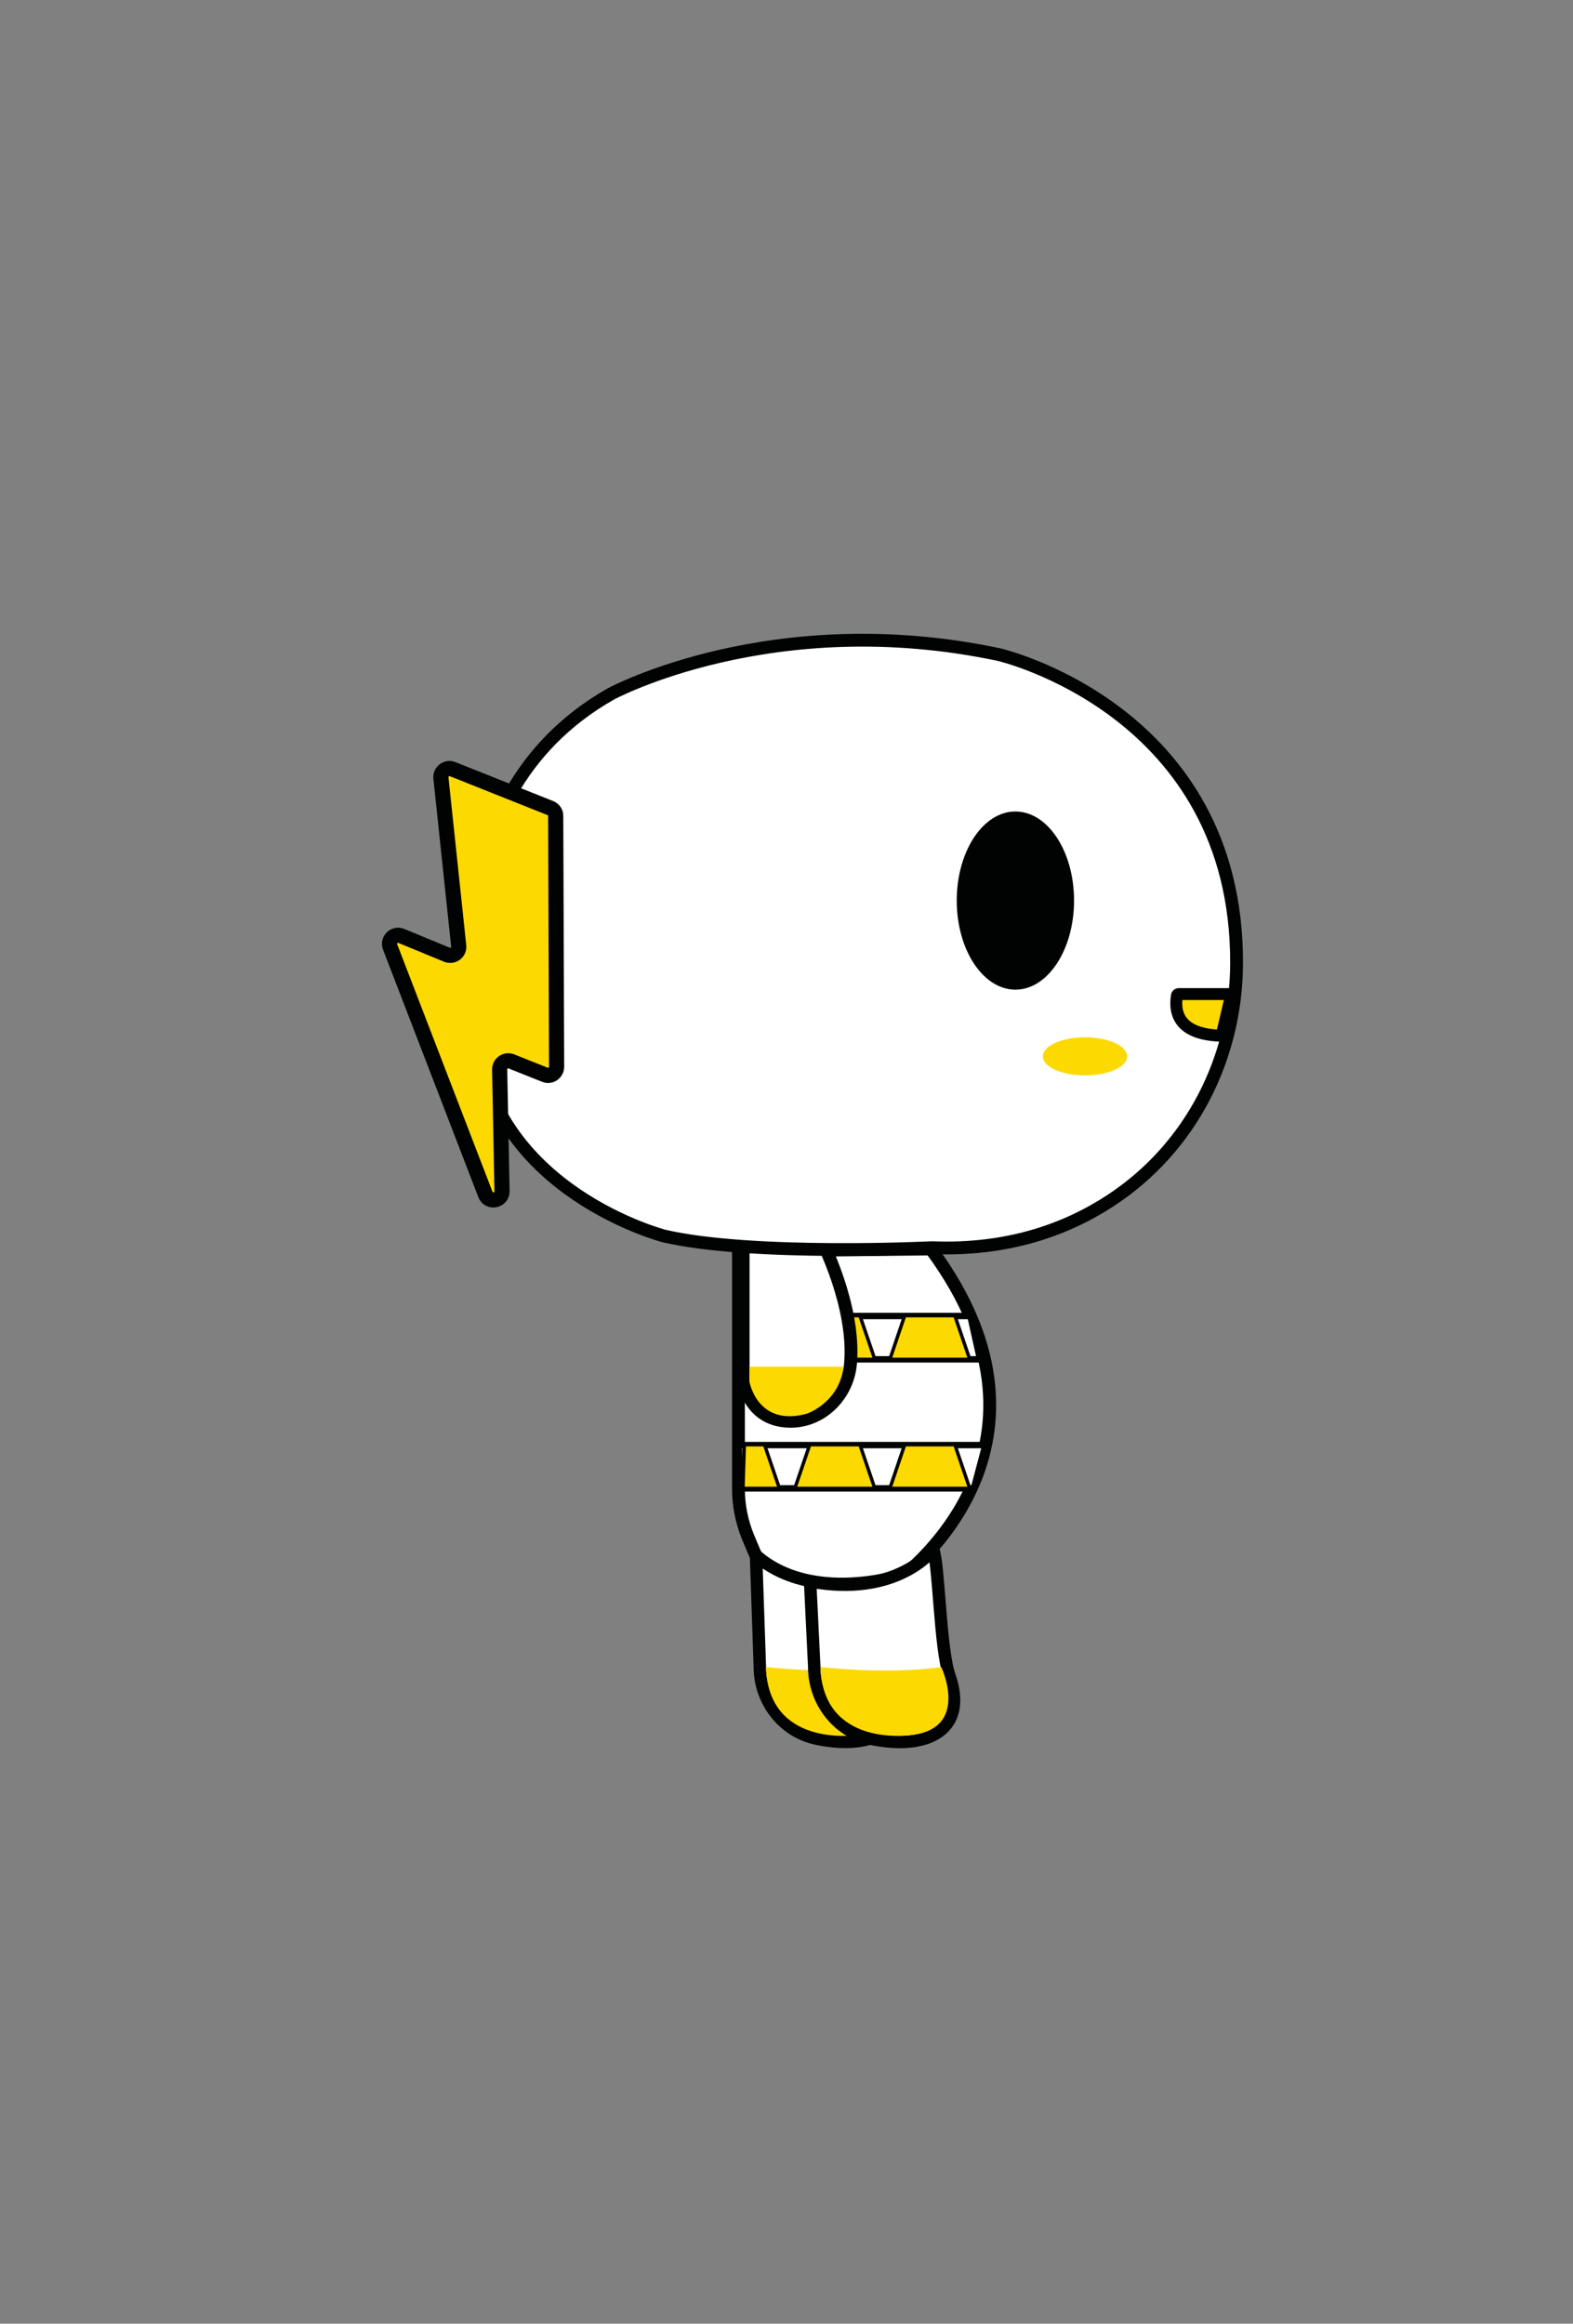 <?xml version="1.0" encoding="utf-8"?>
<!-- Generator: Adobe Illustrator 27.1.1, SVG Export Plug-In . SVG Version: 6.00 Build 0)  -->
<svg version="1.1" id="Layer_1" xmlns="http://www.w3.org/2000/svg" xmlns:xlink="http://www.w3.org/1999/xlink" x="0px" y="0px"
	 viewBox="0 0 174.31 257.46" style="enable-background:new 0 0 174.31 257.46;" xml:space="preserve">
<rect x="0" y="0" width="174.31" height="257.46" fill="#808080" stroke="none"/>
<style type="text/css">
	.st0{fill:#D4D7EE;stroke:#010202;stroke-miterlimit:10;}
	.st1{fill:#FFFFFF;stroke:#010202;stroke-width:0.75;stroke-miterlimit:10;}
	.st2{fill:#179552;}
	.st3{fill:#C11A22;}
	.st4{fill:#FFFFFF;stroke:#010202;stroke-width:1.458;stroke-miterlimit:10;}
	.st5{fill:#37AB4D;stroke:#010202;stroke-width:1.197;stroke-miterlimit:10;}
	.st6{fill:#F7BA16;stroke:#010202;stroke-width:1.197;stroke-miterlimit:10;}
	.st7{fill:#C11A22;stroke:#010202;stroke-width:1.197;stroke-miterlimit:10;}
	.st8{fill:#FFFFFF;stroke:#010202;stroke-width:1.173;stroke-miterlimit:10;}
	.st9{fill:#C11A22;stroke:#010202;stroke-width:1.438;stroke-miterlimit:10;}
	.st10{fill:#37AB4D;stroke:#010202;stroke-width:1.438;stroke-miterlimit:10;}
	.st11{fill:#F7BA16;stroke:#010202;stroke-width:1.438;stroke-miterlimit:10;}
	.st12{fill:#191919;stroke:#191919;stroke-miterlimit:10;}
	.st13{fill:none;stroke:#010202;stroke-width:3;stroke-linecap:round;stroke-linejoin:round;stroke-miterlimit:10;}
	.st14{fill:#C21A21;stroke:#010202;stroke-width:2;stroke-miterlimit:10;}
	.st15{fill:#FFFFFF;}
	.st16{fill:none;stroke:#010202;stroke-width:0.826;stroke-miterlimit:10;}
	.st17{fill:#F7BA16;stroke:#010202;stroke-width:0.75;stroke-miterlimit:10;}
	.st18{fill:#C11A22;stroke:#010202;stroke-width:0.75;stroke-miterlimit:10;}
	.st19{fill:#FAEA2F;stroke:#010202;stroke-width:0.494;stroke-miterlimit:10;}
	.st20{fill:#FFFFFF;stroke:#050707;stroke-width:0.494;stroke-miterlimit:10;}
	.st21{fill:#E63329;stroke:#010202;stroke-width:0.154;stroke-miterlimit:10;}
	.st22{fill:#37AB4D;stroke:#010202;stroke-width:0.75;stroke-miterlimit:10;}
	.st23{fill:#FCD802;stroke:#010202;stroke-width:1.435;stroke-miterlimit:10;}
	.st24{fill:#FFFFFF;stroke:#010202;stroke-width:1.435;stroke-miterlimit:10;}
	.st25{fill:none;stroke:#010202;stroke-width:1.435;stroke-linecap:round;stroke-linejoin:round;stroke-miterlimit:10;}
	.st26{fill:#010202;}
	.st27{fill:#02A96B;stroke:#010202;stroke-width:0.75;stroke-miterlimit:10;}
	.st28{fill:#F7BA16;stroke:#010202;stroke-width:3.158;stroke-miterlimit:10;}
	.st29{fill:#FFFFFF;stroke:#010202;stroke-width:2.359;stroke-miterlimit:10;}
	.st30{fill:#C21920;stroke:#010202;stroke-width:2.359;stroke-miterlimit:10;}
	.st31{fill:#C21A21;stroke:#010202;stroke-width:1.197;stroke-miterlimit:10;}
	.st32{fill:#70B966;stroke:#010202;stroke-miterlimit:10;}
	.st33{fill:#02A96B;}
	.st34{fill:#FFFFFF;stroke:#010202;stroke-width:2;stroke-miterlimit:10;}
	.st35{fill:#C21920;stroke:#010202;stroke-width:1.441;stroke-miterlimit:10;}
	.st36{fill:#F8AB16;stroke:#010202;stroke-width:1.441;stroke-miterlimit:10;}
	.st37{fill:#8E1963;stroke:#010202;stroke-width:1.441;stroke-miterlimit:10;}
	.st38{fill:#FCD900;stroke:#010202;stroke-width:1.441;stroke-miterlimit:10;}
	.st39{fill:#FFFFFF;stroke:#010202;stroke-width:1.85;stroke-miterlimit:10;}
	.st40{fill:#8E1963;}
	.st41{fill:#8E1963;stroke:#010202;stroke-width:1.876;stroke-miterlimit:10;}
	.st42{fill:#8E1963;stroke:#010202;stroke-width:1.401;stroke-miterlimit:10;}
	.st43{fill:none;stroke:#010202;stroke-width:1.401;stroke-linecap:round;stroke-linejoin:round;stroke-miterlimit:10;}
	.st44{fill:#C21920;stroke:#010202;stroke-width:1.812;stroke-miterlimit:10;}
	.st45{fill:#FFFFFF;stroke:#010202;stroke-width:1.848;stroke-miterlimit:10;}
	.st46{fill:#C21920;}
	.st47{fill:#F8AB16;stroke:#010202;stroke-width:1.769;stroke-miterlimit:10;}
	.st48{fill:#F8AB16;}
	.st49{fill:#FCD900;}
	.st50{fill:none;stroke:#010202;stroke-width:1.634;stroke-miterlimit:10;}
	.st51{fill:#FCD900;stroke:#010202;stroke-width:1.634;stroke-miterlimit:10;}
	.st52{fill:#FFFFFF;stroke:#010202;stroke-width:0.982;stroke-miterlimit:10;}
	.st53{fill:#C21920;stroke:#010202;stroke-width:0.491;stroke-miterlimit:10;}
	.st54{fill:#8E1963;stroke:#010202;stroke-width:0.491;stroke-miterlimit:10;}
	.st55{fill:#F8AB16;stroke:#010202;stroke-width:0.491;stroke-miterlimit:10;}
	.st56{fill:#FFFFFF;stroke:#010202;stroke-width:2.059;stroke-miterlimit:10;}
	.st57{fill:#8E1963;stroke:#010202;stroke-width:2.088;stroke-miterlimit:10;}
	.st58{fill:#8E1963;stroke:#010202;stroke-width:1.56;stroke-miterlimit:10;}
	.st59{fill:none;stroke:#010202;stroke-width:1.56;stroke-linecap:round;stroke-linejoin:round;stroke-miterlimit:10;}
	.st60{fill:#C21920;stroke:#010202;stroke-width:2.017;stroke-miterlimit:10;}
	.st61{fill:#FFFFFF;stroke:#010202;stroke-width:2.057;stroke-miterlimit:10;}
	.st62{fill:#F8AB16;stroke:#010202;stroke-width:1.968;stroke-miterlimit:10;}
	.st63{fill:#C11A22;stroke:#010202;stroke-width:2.045;stroke-miterlimit:10;}
	.st64{fill:none;stroke:#010202;stroke-width:1.174;stroke-miterlimit:10;}
	.st65{fill:#F7BA16;stroke:#010202;stroke-width:2.045;stroke-miterlimit:10;}
	.st66{fill:#37AB4D;stroke:#010202;stroke-width:2.045;stroke-miterlimit:10;}
	.st67{fill:#FFFFFF;stroke:#010202;stroke-width:1.343;stroke-miterlimit:10;}
	.st68{fill:#FFFFFF;stroke:#010202;stroke-width:0.672;stroke-miterlimit:10;}
	.st69{fill:#C21920;stroke:#010202;stroke-width:0.336;stroke-miterlimit:10;}
	.st70{fill:#C21920;stroke:#010202;stroke-width:1.343;stroke-miterlimit:10;}
	.st71{fill:#FFFFFF;stroke:#010202;stroke-width:1.308;stroke-miterlimit:10;}
	.st72{fill:#C21920;stroke:#010202;stroke-width:1.386;stroke-miterlimit:10;}
	.st73{fill:#FFFFFF;stroke:#010202;stroke-width:1.495;stroke-miterlimit:10;}
	.st74{fill:#FFFFFF;stroke:#010202;stroke-width:0.747;stroke-miterlimit:10;}
	.st75{fill:#C21920;stroke:#010202;stroke-width:0.374;stroke-miterlimit:10;}
	.st76{fill:#C21920;stroke:#010202;stroke-width:1.466;stroke-miterlimit:10;}
	.st77{fill:#F8AB16;stroke:#010202;stroke-width:0.379;stroke-miterlimit:10;}
	.st78{fill:#F8AB16;stroke:#010202;stroke-width:1.431;stroke-miterlimit:10;}
	.st79{fill:none;stroke:#010202;stroke-width:1.322;stroke-miterlimit:10;}
	.st80{fill:#FCD900;stroke:#010202;stroke-width:0.379;stroke-miterlimit:10;}
	.st81{fill:#FCD900;stroke:#010202;stroke-width:1.322;stroke-miterlimit:10;}
	.st82{fill:#8E1963;stroke:#010202;stroke-width:0.379;stroke-miterlimit:10;}
	.st83{fill:#8E1963;stroke:#010202;stroke-width:1.516;stroke-miterlimit:10;}
	.st84{fill:#8E1963;stroke:#010202;stroke-width:1.133;stroke-miterlimit:10;}
	.st85{fill:none;stroke:#010202;stroke-width:1.133;stroke-linecap:round;stroke-linejoin:round;stroke-miterlimit:10;}
	.st86{fill:#FFFFFF;stroke:#010202;stroke-width:1.421;stroke-miterlimit:10;}
	.st87{fill:#FFFFFF;stroke:#010202;stroke-width:0.71;stroke-miterlimit:10;}
	.st88{fill:#C21920;stroke:#010202;stroke-width:0.355;stroke-miterlimit:10;}
	.st89{fill:#C21920;stroke:#010202;stroke-width:1.421;stroke-miterlimit:10;}
	.st90{fill:#FFFFFF;stroke:#010202;stroke-width:1.383;stroke-miterlimit:10;}
	.st91{fill:#FAEA2F;stroke:#010202;stroke-width:0.355;stroke-miterlimit:10;}
	.st92{fill:#F8AB16;stroke:#010202;stroke-width:1.421;stroke-miterlimit:10;}
	.st93{fill:#8E1963;stroke:#010202;stroke-width:1.604;stroke-miterlimit:10;}
	.st94{fill:none;stroke:#010202;stroke-width:1.604;stroke-linecap:round;stroke-linejoin:round;stroke-miterlimit:10;}
	.st95{fill:#FCD900;stroke:#010202;stroke-width:1.679;stroke-miterlimit:10;}
	.st96{fill:#37AB4D;stroke:#010202;stroke-width:2;stroke-miterlimit:10;}
	.st97{fill:#C21920;stroke:#010202;stroke-width:1.732;stroke-miterlimit:10;}
	.st98{fill:none;stroke:#C21A21;stroke-width:3.896;stroke-linecap:round;stroke-linejoin:round;stroke-miterlimit:10;}
	.st99{fill:#333333;}
	.st100{fill:#FCD901;stroke:#010202;stroke-width:1.342;stroke-miterlimit:10;}
	.st101{fill:#8E1963;stroke:#010202;stroke-width:1.216;stroke-miterlimit:10;}
	.st102{fill:none;stroke:#010202;stroke-width:1.216;stroke-linecap:round;stroke-linejoin:round;stroke-miterlimit:10;}
	.st103{fill:#F8AB16;stroke:#010202;stroke-width:1.525;stroke-miterlimit:10;}
	.st104{opacity:0.52;fill:#7A8084;}
	.st105{fill:#2856A2;stroke:#010202;stroke-width:0.815;stroke-miterlimit:10;}
	.st106{fill:#FFFFFF;stroke:#010202;stroke-width:0.312;stroke-miterlimit:10;}
	.st107{fill:#FFFFFF;stroke:#010202;stroke-width:0.092;stroke-miterlimit:10;}
	.st108{fill:#F7BA16;stroke:#010202;stroke-width:0.061;stroke-miterlimit:10;}
	.st109{fill:#E63329;stroke:#010202;stroke-width:0.061;stroke-miterlimit:10;}
	.st110{fill:#37AB4D;stroke:#010202;stroke-width:0.061;stroke-miterlimit:10;}
	.st111{fill:#FFFFFF;stroke:#010202;stroke-width:0.076;stroke-miterlimit:10;}
	.st112{fill:#F7BA16;stroke:#010202;stroke-width:0.051;stroke-miterlimit:10;}
	.st113{fill:#E63329;stroke:#010202;stroke-width:0.051;stroke-miterlimit:10;}
	.st114{fill:#37AB4D;stroke:#010202;stroke-width:0.051;stroke-miterlimit:10;}
	.st115{fill:#179552;stroke:#010202;stroke-width:0.833;stroke-miterlimit:10;}
	.st116{fill:#F7BA16;stroke:#010202;stroke-width:0.815;stroke-miterlimit:10;}
	.st117{fill:#FFFFFF;stroke:#010202;stroke-width:0.42;stroke-miterlimit:10;}
	.st118{fill:#E73836;stroke:#010202;stroke-width:0.181;stroke-miterlimit:10;}
	.st119{fill:#D4D7EE;stroke:#010202;stroke-width:1.001;stroke-miterlimit:10;}
	.st120{fill:#FFFFFF;stroke:#010202;stroke-width:1.188;stroke-miterlimit:10;}
	.st121{fill:#FFFFFF;stroke:#191919;stroke-width:0.998;stroke-miterlimit:10;}
	.st122{fill:#C11A21;}
	.st123{fill:#2957A2;}
	.st124{fill:#D4D7EE;stroke:#010202;stroke-width:0.854;stroke-miterlimit:10;}
	.st125{fill:#F7BA16;stroke:#010202;stroke-width:2.039;stroke-miterlimit:10;}
	.st126{fill:none;stroke:#010202;stroke-width:1.171;stroke-miterlimit:10;}
	.st127{fill:#F7BA16;stroke:#010202;stroke-width:0.748;stroke-miterlimit:10;}
	.st128{fill:none;stroke:#010202;stroke-width:0.403;stroke-miterlimit:10;}
	.st129{fill:#C11A22;stroke:#010202;stroke-width:0.365;stroke-miterlimit:10;}
	.st130{fill:#C11A22;stroke:#010202;stroke-width:0.703;stroke-miterlimit:10;}
</style>
<g>
	<g>
		<g>
			<g>
				<g>
					<g>
						<path class="st86" d="M81.83,164.93v-26.32l21.32-0.23c16.67,22.46-3.86,36.86-3.86,36.86s-1.93,5.44-7.71,5.33
							c0,0-3.63,0.23-7.26-7.03c0,0-0.41-0.75-1.43-3.24C82.19,168.6,81.83,166.77,81.83,164.93z"/>
						<g>
							<polygon class="st87" points="81.97,150.61 108.6,150.61 107.53,145.81 82.07,145.81 							"/>
							<polygon class="st80" points="105.81,145.77 100.25,145.77 98.61,150.61 107.46,150.61 							"/>
							<polygon class="st80" points="95.29,145.77 89.73,145.77 88.08,150.61 96.94,150.61 							"/>
							<polygon class="st91" points="84.72,145.77 82.15,145.77 81.97,150.61 86.37,150.61 							"/>
						</g>
						<g>
							<polygon class="st87" points="82.02,164.91 107.92,164.91 109.19,160.11 81.87,160.11 							"/>
							<polygon class="st80" points="105.81,160.07 100.25,160.07 98.61,164.91 107.46,164.91 							"/>
							<polygon class="st80" points="95.29,160.07 89.73,160.07 88.08,164.91 96.94,164.91 							"/>
							<polygon class="st80" points="84.72,160.07 82.48,160.07 82.33,164.91 86.37,164.91 							"/>
						</g>
						<path class="st86" d="M90.96,137.25c0,0,3.84,7.35,3.29,13.81c-0.32,3.78-3.56,6.79-7.33,6.38c-1.93-0.21-3.81-1.31-4.57-4.44
							v-17.04C82.34,135.97,87.11,138.35,90.96,137.25z"/>
						<path class="st86" d="M110.71,72.53c0,0,26.43,6.12,26.32,34.23c-0.04,10.42-4.99,20.4-14,26.28
							c-4.88,3.19-11.37,5.54-19.75,5.2c0,0-19.9,0.97-29.68-1.29c0,0-18.72-4.83-20.74-21.74c0,0-5.9-26.57,14.84-38.33
							C67.7,76.88,85.58,67.21,110.71,72.53z"/>
						<g>
							<ellipse class="st26" cx="112.52" cy="99.78" rx="6.5" ry="9.87"/>
						</g>
					</g>
				</g>
			</g>
			<g>
				<path class="st90" d="M100.1,174.48c0,0-10.05,3.35-16.32-2.14l0.42,12.35c0,3.75,2.53,7.11,6.19,7.92
					c0.07,0.02,0.14,0.03,0.21,0.05c6.16,1.26,10.65-1.05,8.58-6.99C98.12,182.63,100.75,176.04,100.1,174.48z"/>
				<path class="st49" d="M84.88,184.7c0,0,7.26,0.87,13.39,0.01c0,0,3.29,6.96-3.57,7.55C94.7,192.26,85.13,193.59,84.88,184.7z"/>
			</g>
			<g>
				<path class="st90" d="M103.41,171.69c0,0-3.94,5.32-13.64,3.52l0.46,9.49c0,3.75,2.53,7.11,6.19,7.92
					c0.07,0.02,0.14,0.03,0.21,0.05c6.16,1.26,10.65-1.05,8.58-6.99C104.15,182.63,104.05,173.26,103.41,171.69z"/>
				<path class="st49" d="M90.92,184.7c0,0,7.26,0.87,13.39,0.01c0,0,3.29,6.96-3.57,7.55C100.74,192.26,91.17,193.59,90.92,184.7z"
					/>
			</g>
		</g>
		<ellipse class="st49" cx="120.23" cy="117.04" rx="4.67" ry="2.11"/>
		<g>
			<path class="st95" d="M61,89.54l-10.84-4.32c-0.66-0.27-1.37,0.27-1.3,0.98l1.97,18.6c0.08,0.72-0.64,1.25-1.31,0.98l-5.04-2.08
				c-0.77-0.32-1.55,0.44-1.25,1.22l10.56,27.42c0.38,0.99,1.86,0.7,1.84-0.36l-0.26-13.48c-0.01-0.68,0.67-1.15,1.3-0.9l3.71,1.48
				c0.63,0.25,1.3-0.21,1.3-0.89l-0.1-27.77C61.6,90.04,61.36,89.69,61,89.54z"/>
		</g>
		<path class="st49" d="M83.05,151.42l-0.01,1.64c0,0,0.87,5.09,6.38,3.57c0,0,3.61-1.23,4.05-5.21L83.05,151.42z"/>
	</g>
	<path class="st81" d="M135.37,114.76c-1.68-0.06-5.6-0.39-4.95-4.45c0.02-0.1,0.1-0.17,0.2-0.17h5.83L135.37,114.76z"/>
</g>
</svg>
